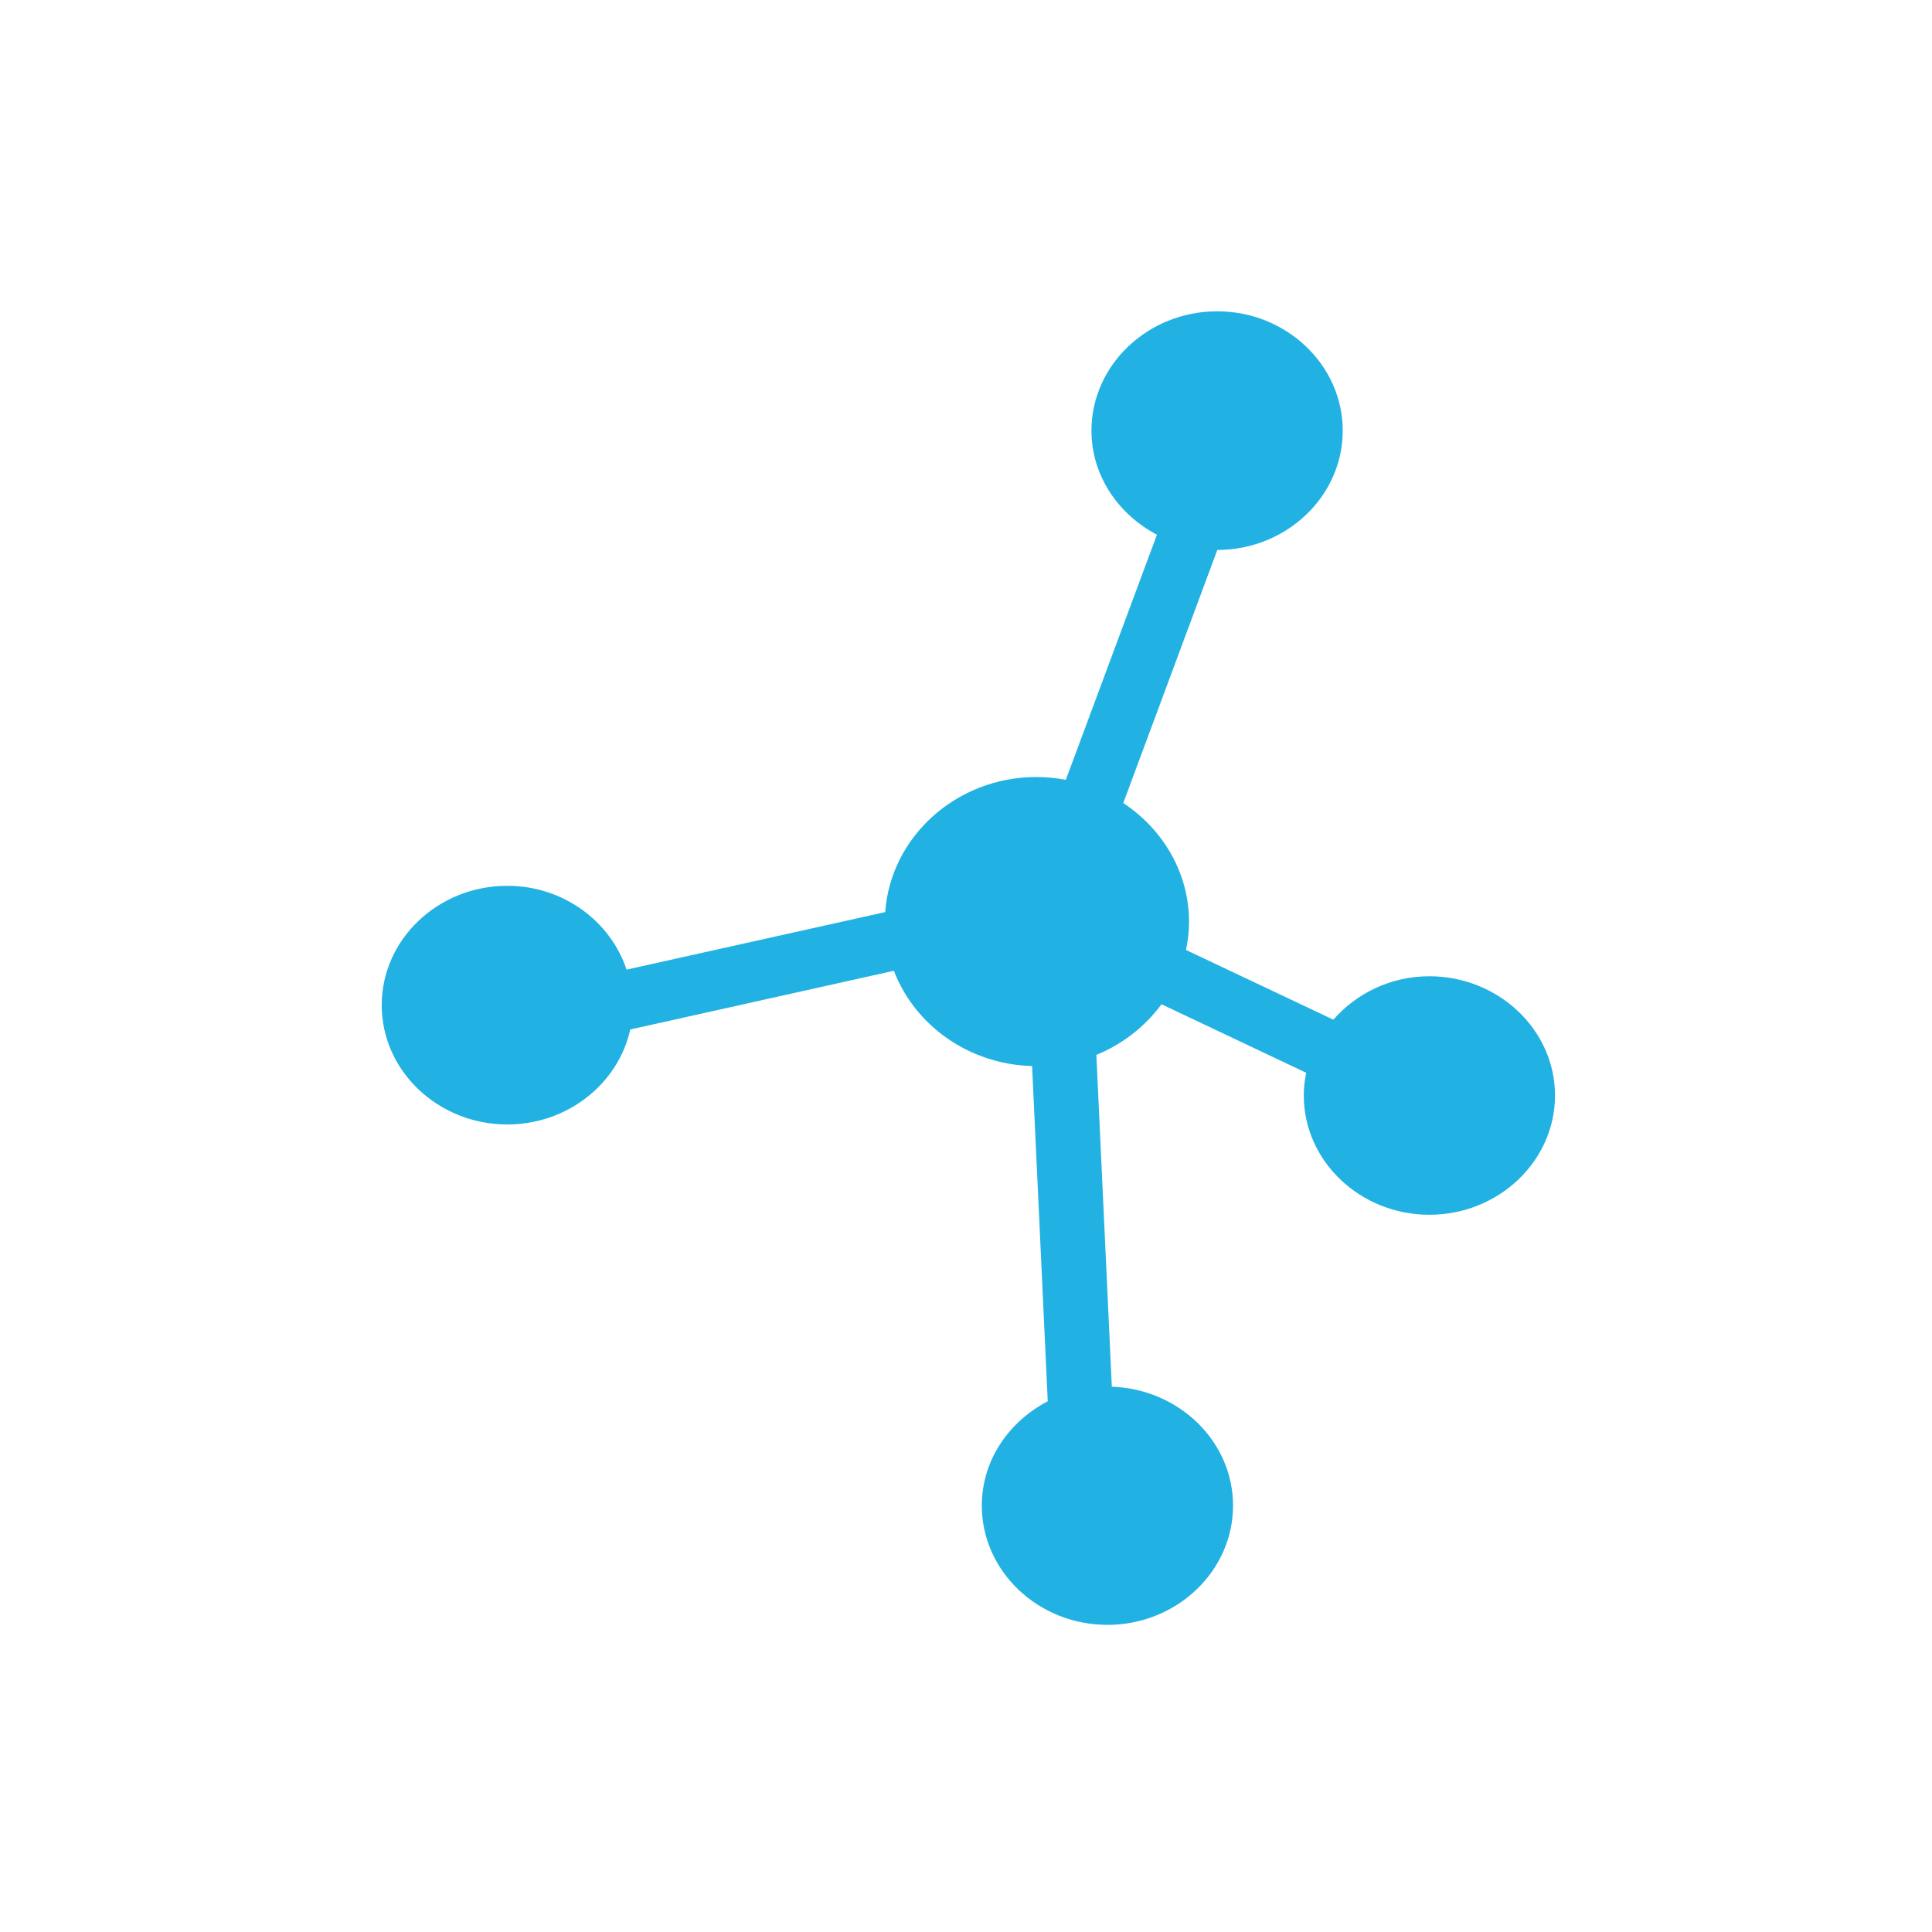 <?xml version="1.0" encoding="utf-8"?>
<!-- Generator: Adobe Illustrator 17.0.0, SVG Export Plug-In . SVG Version: 6.00 Build 0)  -->
<!DOCTYPE svg PUBLIC "-//W3C//DTD SVG 1.1//EN" "http://www.w3.org/Graphics/SVG/1.1/DTD/svg11.dtd">
<svg version="1.1" xmlns="http://www.w3.org/2000/svg" xmlns:xlink="http://www.w3.org/1999/xlink" x="0px" y="0px" width="200px"
	 height="200px" viewBox="0 0 200 200" enable-background="new 0 0 200 200" xml:space="preserve">
<g id="Ebene_1" display="none">
	<g display="inline">
		<defs>
			<rect id="SVGID_1_" x="51.027" y="43.869" width="98.086" height="111.904"/>
		</defs>
		<clipPath id="SVGID_2_">
			<use xlink:href="#SVGID_1_"  overflow="visible"/>
		</clipPath>
		<path clip-path="url(#SVGID_2_)" fill="#21B2E3" d="M130.1,76.561c-8.582,0-15.537-6.651-15.537-14.884v-15.88
			c0-1.064-0.898-1.929-2.007-1.929H62.639c-6.402,0-11.613,4.984-11.613,11.129v89.647c0,6.144,5.211,11.129,11.613,11.129h74.856
			c6.406,0,11.62-4.984,11.62-11.129V78.487c0-1.064-0.9-1.927-2.009-1.927H130.1z"/>
		<path clip-path="url(#SVGID_2_)" fill="#21B2E3" d="M130.1,69.015h13.906c0.813,0,1.547-0.469,1.856-1.193
			c0.311-0.72,0.136-1.549-0.44-2.1c-5.082-4.847-14.52-13.846-19.582-18.644c-0.578-0.544-1.436-0.707-2.184-0.407
			c-0.749,0.298-1.233,1-1.233,1.778v13.226C122.422,65.704,125.9,69.015,130.1,69.015"/>
	</g>
</g>
<g id="Ebene_2" display="none">
	<g display="inline">
		<defs>
			<rect id="SVGID_3_" x="39.318" y="47.175" width="121.824" height="106.183"/>
		</defs>
		<clipPath id="SVGID_4_">
			<use xlink:href="#SVGID_3_"  overflow="visible"/>
		</clipPath>
		<path clip-path="url(#SVGID_4_)" fill="#21B2E3" d="M76.767,114.891c-3.255-2.968-5.317-7.098-5.469-11.679
			c-0.447-0.031-0.893-0.065-1.351-0.065H57.741c-10.16,0-18.424,7.858-18.424,17.518v14.2l0.038,0.219l1.029,0.306
			c7.773,2.311,14.717,3.373,20.746,3.709v-4.288C61.133,125.407,67.736,117.444,76.767,114.891 M63.846,102.212
			c2.814,0,5.434-0.781,7.653-2.112c0.705-4.376,3.172-8.196,6.693-10.8c0.016-0.255,0.04-0.51,0.04-0.767
			c0-7.559-6.442-13.684-14.386-13.684c-7.948,0-14.388,6.125-14.388,13.684C49.458,96.09,55.898,102.212,63.846,102.212
			 M142.72,89.381h-12.113c-0.132,4.608-2.199,8.76-5.472,11.744c9.028,2.555,15.634,10.516,15.634,19.92v4.376
			c11.959-0.418,18.855-3.64,19.31-3.859l0.96-0.463h0.103v-14.203C161.143,97.239,152.878,89.381,142.72,89.381 M122.24,74.559
			c4.537,2.705,7.718,7.279,8.297,12.594c1.848,0.819,3.901,1.293,6.078,1.293c7.948,0,14.388-6.125,14.388-13.679
			c0-7.559-6.44-13.681-14.388-13.681C128.743,61.083,122.359,67.101,122.24,74.559 M119.001,103.147h-12.115
			c-0.132,4.608-2.201,8.76-5.472,11.744c9.028,2.555,15.634,10.516,15.634,19.92v4.376c11.961-0.418,18.853-3.642,19.307-3.859
			l0.962-0.463h0.103v-14.203C137.42,111.006,129.157,103.147,119.001,103.147 M95.195,117.272H82.988
			c-10.158,0-18.422,7.858-18.422,17.518v14.2l0.036,0.221l1.029,0.304c9.693,2.879,18.115,3.843,25.05,3.843
			c13.536,0,21.388-3.671,21.871-3.906l0.962-0.463h0.101v-14.2C113.614,125.13,105.353,117.272,95.195,117.272 M89.092,116.339
			c7.944,0,14.386-6.125,14.386-13.681c0-7.554-6.442-13.681-14.386-13.681c-7.946,0-14.39,6.127-14.39,13.681
			C74.702,110.214,81.147,116.339,89.092,116.339 M98.519,88.325c4.534,2.705,7.715,7.281,8.297,12.594
			c1.85,0.821,3.904,1.293,6.078,1.293c7.948,0,14.388-6.123,14.388-13.679c0-7.559-6.44-13.684-14.388-13.684
			C105.022,74.85,98.638,80.865,98.519,88.325 M95.875,86.992c0.157-3.232,1.327-6.226,3.21-8.7
			c-1.322-0.264-2.689-0.403-4.089-0.403h-13.25c-1.398,0-2.763,0.139-4.076,0.398c2.004,2.642,3.201,5.87,3.221,9.366
			c2.436-1.275,5.23-2,8.201-2C91.499,85.654,93.795,86.131,95.875,86.992 M72.754,62.025c0-8.201,6.991-14.849,15.616-14.849
			c8.624,0,15.616,6.648,15.616,14.849c0,8.201-6.993,14.851-15.616,14.851C79.744,76.876,72.754,70.226,72.754,62.025"/>
	</g>
</g>
<g id="Ebene_3" display="none">
	<g display="inline">
		<defs>
			<rect id="SVGID_5_" x="45.599" y="44.709" width="107.786" height="109.032"/>
		</defs>
		<clipPath id="SVGID_6_">
			<use xlink:href="#SVGID_5_"  overflow="visible"/>
		</clipPath>
		<path clip-path="url(#SVGID_6_)" fill="#21B2E3" d="M150.425,136.292l-24.728-25.015c-3.686,5.796-8.56,10.727-14.29,14.452
			l24.728,25.017c3.948,3.992,10.349,3.992,14.29,0C154.372,146.759,154.372,140.286,150.425,136.292"/>
		<path clip-path="url(#SVGID_6_)" fill="#21B2E3" d="M86.019,116.261c-16.717,0-30.315-13.755-30.315-30.665
			S69.302,54.93,86.019,54.93s30.315,13.755,30.315,30.665S102.735,116.261,86.019,116.261 M126.439,85.596
			c0-22.579-18.099-40.886-40.42-40.886s-40.42,18.308-40.42,40.886c0,22.581,18.099,40.886,40.42,40.886
			S126.439,108.176,126.439,85.596"/>
		<path clip-path="url(#SVGID_6_)" fill="#21B2E3" d="M62.44,85.596h6.736c0-9.394,7.556-17.036,16.842-17.036v-6.815
			C73.02,61.745,62.44,72.446,62.44,85.596"/>
	</g>
</g>
<g id="Ebene_4" display="none">
	<g display="inline">
		<defs>
			<rect id="SVGID_7_" x="31.658" y="44.709" width="136.132" height="110.114"/>
		</defs>
		<clipPath id="SVGID_8_">
			<use xlink:href="#SVGID_7_"  overflow="visible"/>
		</clipPath>
		<path clip-path="url(#SVGID_8_)" fill="#21B2E3" d="M81.658,66.443c27.611,0,50,17.5,50,39.083c0,21.585-22.389,39.076-50,39.076
			c-4.872,0-9.578-0.543-14.031-1.557c-5.882,10.934-16.552,13.36-26.097,10.898c5.754-5.057,10.716-9.853,14.448-14.893
			c-14.576-6.825-24.32-19.287-24.32-33.524C31.658,83.943,54.047,66.443,81.658,66.443"/>
		<path clip-path="url(#SVGID_8_)" fill="#21B2E3" d="M117.8,44.709c-17.13,0-32.253,6.737-41.263,17.012
			c22.365-6.156,76.948,18.495,56.346,59.685c5.886,10.936,15.495,13.261,25.045,10.799c-5.754-5.062-10.72-9.855-14.448-14.893
			c14.559-6.829,24.31-19.287,24.31-33.528C167.79,62.204,145.411,44.709,117.8,44.709"/>
	</g>
</g>
<g id="Ebene_5">
	<g>
		<defs>
			<rect id="SVGID_9_" x="39.513" y="32.227" width="121.461" height="135.981"/>
		</defs>
		<clipPath id="SVGID_10_">
			<use xlink:href="#SVGID_9_"  overflow="visible"/>
		</clipPath>
		<path clip-path="url(#SVGID_10_)" fill="#21B2E3" d="M147.964,101.062c-4.005,0-7.553,1.775-9.937,4.494l-15.252-7.216
			c0.194-0.941,0.312-1.913,0.312-2.913c0-5.089-2.704-9.583-6.807-12.296l9.734-26.198c7.156-0.011,12.985-5.555,12.985-12.35
			c0-6.801-5.841-12.356-13.002-12.356c-7.156,0-13.011,5.549-13.011,12.35c0,4.651,2.77,8.671,6.781,10.775l-9.434,25.375
			c-0.981-0.183-1.993-0.292-3.025-0.292c-8.331,0-15.115,6.209-15.672,13.985l-26.776,5.955c-1.661-5.003-6.538-8.677-12.347-8.677
			c-7.164,0-12.999,5.549-12.999,12.353c0,6.81,5.841,12.353,12.999,12.353c6.249,0,11.498-4.234,12.73-9.832l27.29-6.078
			c2.156,5.618,7.71,9.677,14.308,9.863l1.621,34.703c-4.037,2.098-6.827,6.126-6.827,10.801c0,6.795,5.841,12.344,13.008,12.344
			c7.156,0,12.999-5.549,12.999-12.344c0-6.655-5.6-12.073-12.547-12.31l-1.601-34.349c2.73-1.115,5.057-2.953,6.744-5.243
			l14.977,7.093c-0.157,0.758-0.249,1.552-0.249,2.347c0,6.804,5.841,12.353,13.002,12.353c7.161,0,13.005-5.549,13.005-12.353
			C160.974,106.605,155.119,101.062,147.964,101.062"/>
	</g>
</g>
<g id="Ebene_6" display="none">
	<g display="inline">
		<defs>
			<rect id="SVGID_11_" x="3.622" y="16.992" width="192.619" height="165.903"/>
		</defs>
		<clipPath id="SVGID_12_">
			<use xlink:href="#SVGID_11_"  overflow="visible"/>
		</clipPath>
		<path clip-path="url(#SVGID_12_)" fill="#21B2E3" d="M29.858,99.429h61.77v9.731h-61.77V99.429z M87.279,89.812H29.858v-9.737
			h57.421V89.812z M87.279,70.451H29.858v-9.731h57.421V70.451z M29.858,41.366h75.217v9.731H29.858V41.366z M166.658,121.08
			c-3.424-2.834-7.113-5.176-11.024-7.041c9.051-6.303,15.01-16.699,15.01-28.471c0-19.203-15.741-34.833-35.105-34.833
			s-35.116,15.63-35.116,34.833c0,11.786,5.965,22.168,15.01,28.471c-3.896,1.865-7.6,4.207-11.017,7.041H59.636l-0.028,19.837
			L39.009,121.08h-2.783l-18.847,0.393l-0.403-90.851l165.537-0.4l0.397,90.858H166.658z M114.168,85.568
			c0-11.689,9.586-21.202,21.371-21.202c11.775,0,21.361,9.52,21.361,21.202c0,11.679-9.579,21.196-21.361,21.196
			C123.753,106.763,114.168,97.253,114.168,85.568 M94.486,169.264c1.41-13.937,7.065-26.157,15.22-34.55
			c7.1-7.289,16.048-11.696,25.823-11.696c9.772,0,18.737,4.407,25.826,11.696c8.162,8.393,13.817,20.613,15.22,34.55H94.486z
			 M182.895,16.992H16.962c-7.348,0-13.341,5.938-13.341,13.237v91.258c0,7.289,5.986,13.234,13.341,13.234h16.465l20.961,20.178
			l0.672,0.565c2.524,1.859,5.234,2.848,7.858,2.848c5.038,0,10.458-3.738,10.444-11.951v-11.648h19.016
			c-7.469,11.379-11.962,25.737-11.962,41.364v6.817h110.25v-6.817c0-15.627-4.51-29.985-11.972-41.364h4.2
			c7.355,0,13.344-5.938,13.344-13.241V30.229C196.24,22.943,190.257,16.992,182.895,16.992"/>
	</g>
</g>
</svg>
